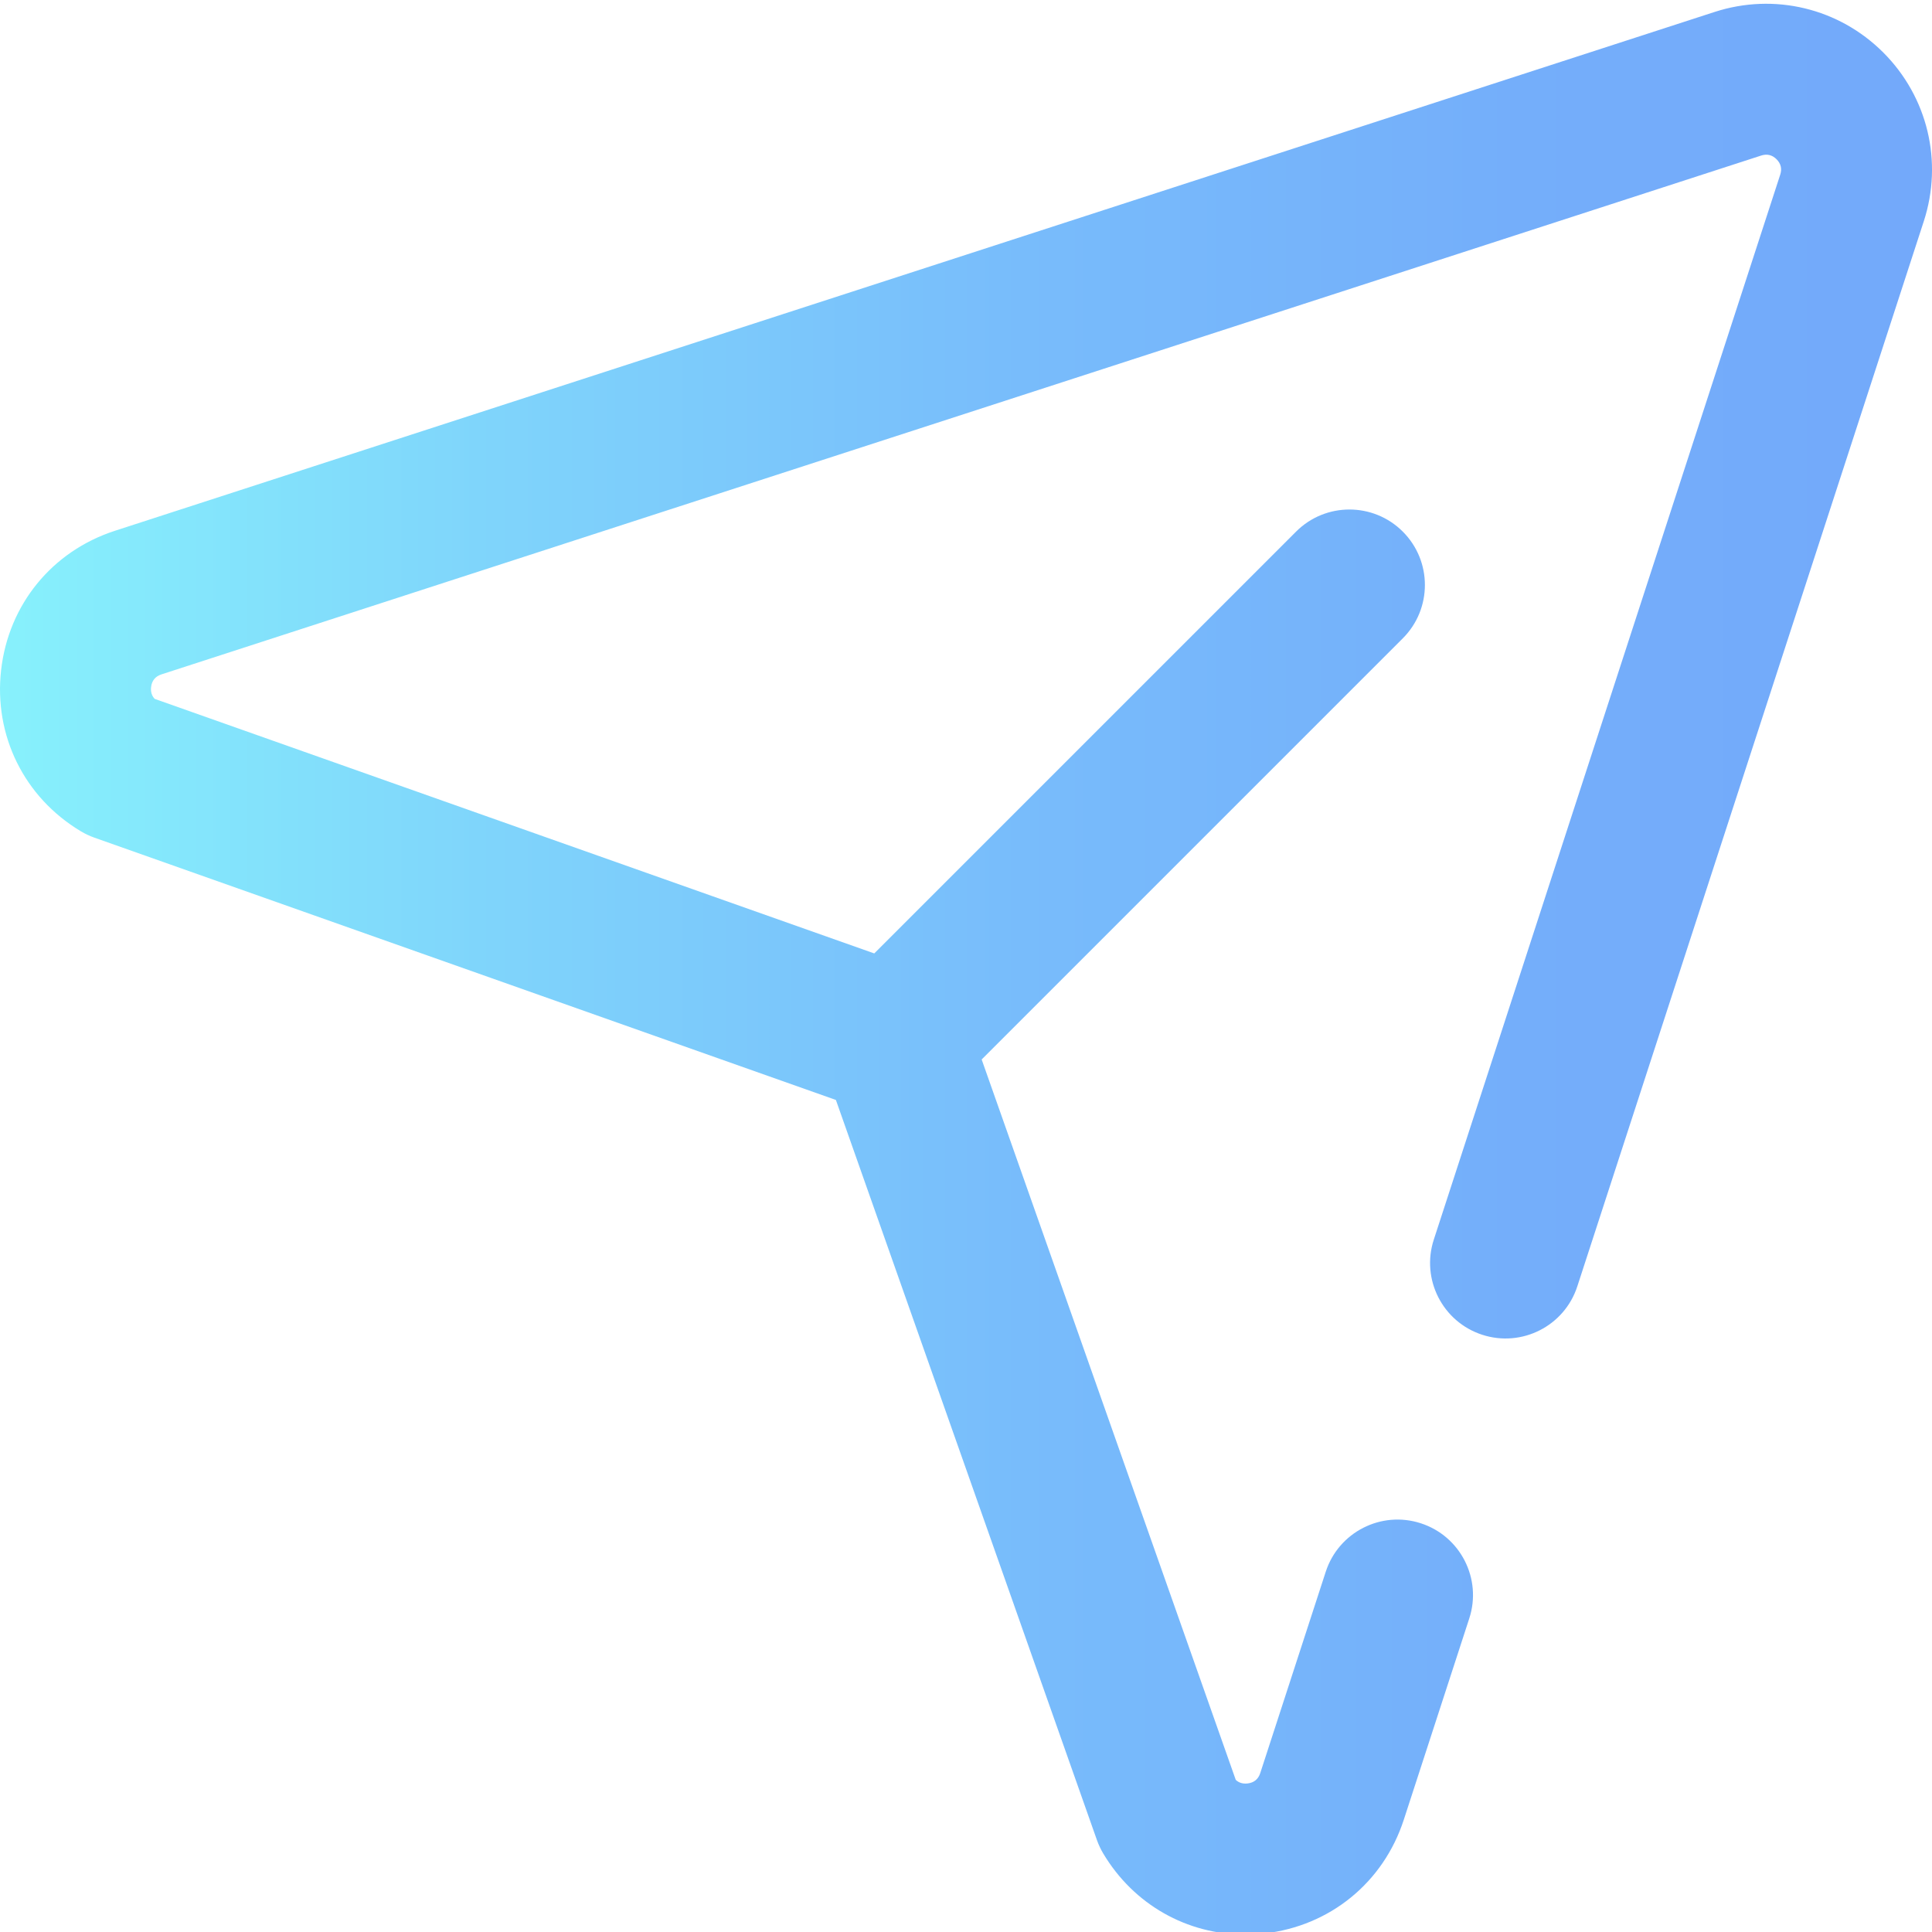 <svg height="511pt" viewBox="0 0 511.999 511" width="511pt" xmlns="http://www.w3.org/2000/svg" xmlns:xlink="http://www.w3.org/1999/xlink"><linearGradient id="a" gradientUnits="userSpaceOnUse" x1="-0" x2="511.999" y1="256.335" y2="256.335"><stop offset="0" stop-color="#87f1fc"/><stop offset=".256" stop-color="#7fd4fb"/><stop offset=".529" stop-color="#78bcfb"/><stop offset=".784" stop-color="#74aefa"/><stop offset="1" stop-color="#73a9fa"/></linearGradient><path d="m499.098 13.426c-11.758-11.766-28.891-15.887-44.711-10.758l-423.941 137.5c-16.629 5.395-28.184 19.535-30.152 36.902-1.973 17.371 6.121 33.738 21.121 42.723 1.141.684 2.348 1.25 3.602 1.695l196.504 69.512 69.172 196.125c.445 1.258 1.016 2.469 1.699 3.613 8.086 13.516 22.168 21.434 37.586 21.43 1.691 0 3.398-.094 5.113-.289 17.367-1.957 31.516-13.496 36.922-30.117l17.359-53.367c3.418-10.504-2.328-21.789-12.832-25.207-10.496-3.418-21.785 2.328-25.203 12.832l-17.359 53.367c-.531 1.629-1.664 2.555-3.367 2.746-1.262.141-2.309-.18-3.125-.953l-67.336-190.91 111.605-111.605c7.809-7.809 7.809-20.473 0-28.281-7.812-7.812-20.477-7.812-28.285 0l-111.785 111.781-190.691-67.457c-.777-.816-1.098-1.863-.953-3.129.191-1.703 1.117-2.832 2.746-3.363l423.941-137.496c1.551-.5 2.922-.172 4.074.98 1.152 1.152 1.48 2.523.977 4.074l-91.812 282.242c-3.418 10.504 2.324 21.789 12.828 25.207 10.508 3.422 21.793-2.324 25.207-12.828l91.816-282.246c5.148-15.816 1.039-32.953-10.719-44.723zm0 0" fill="url(#a)"/></svg>